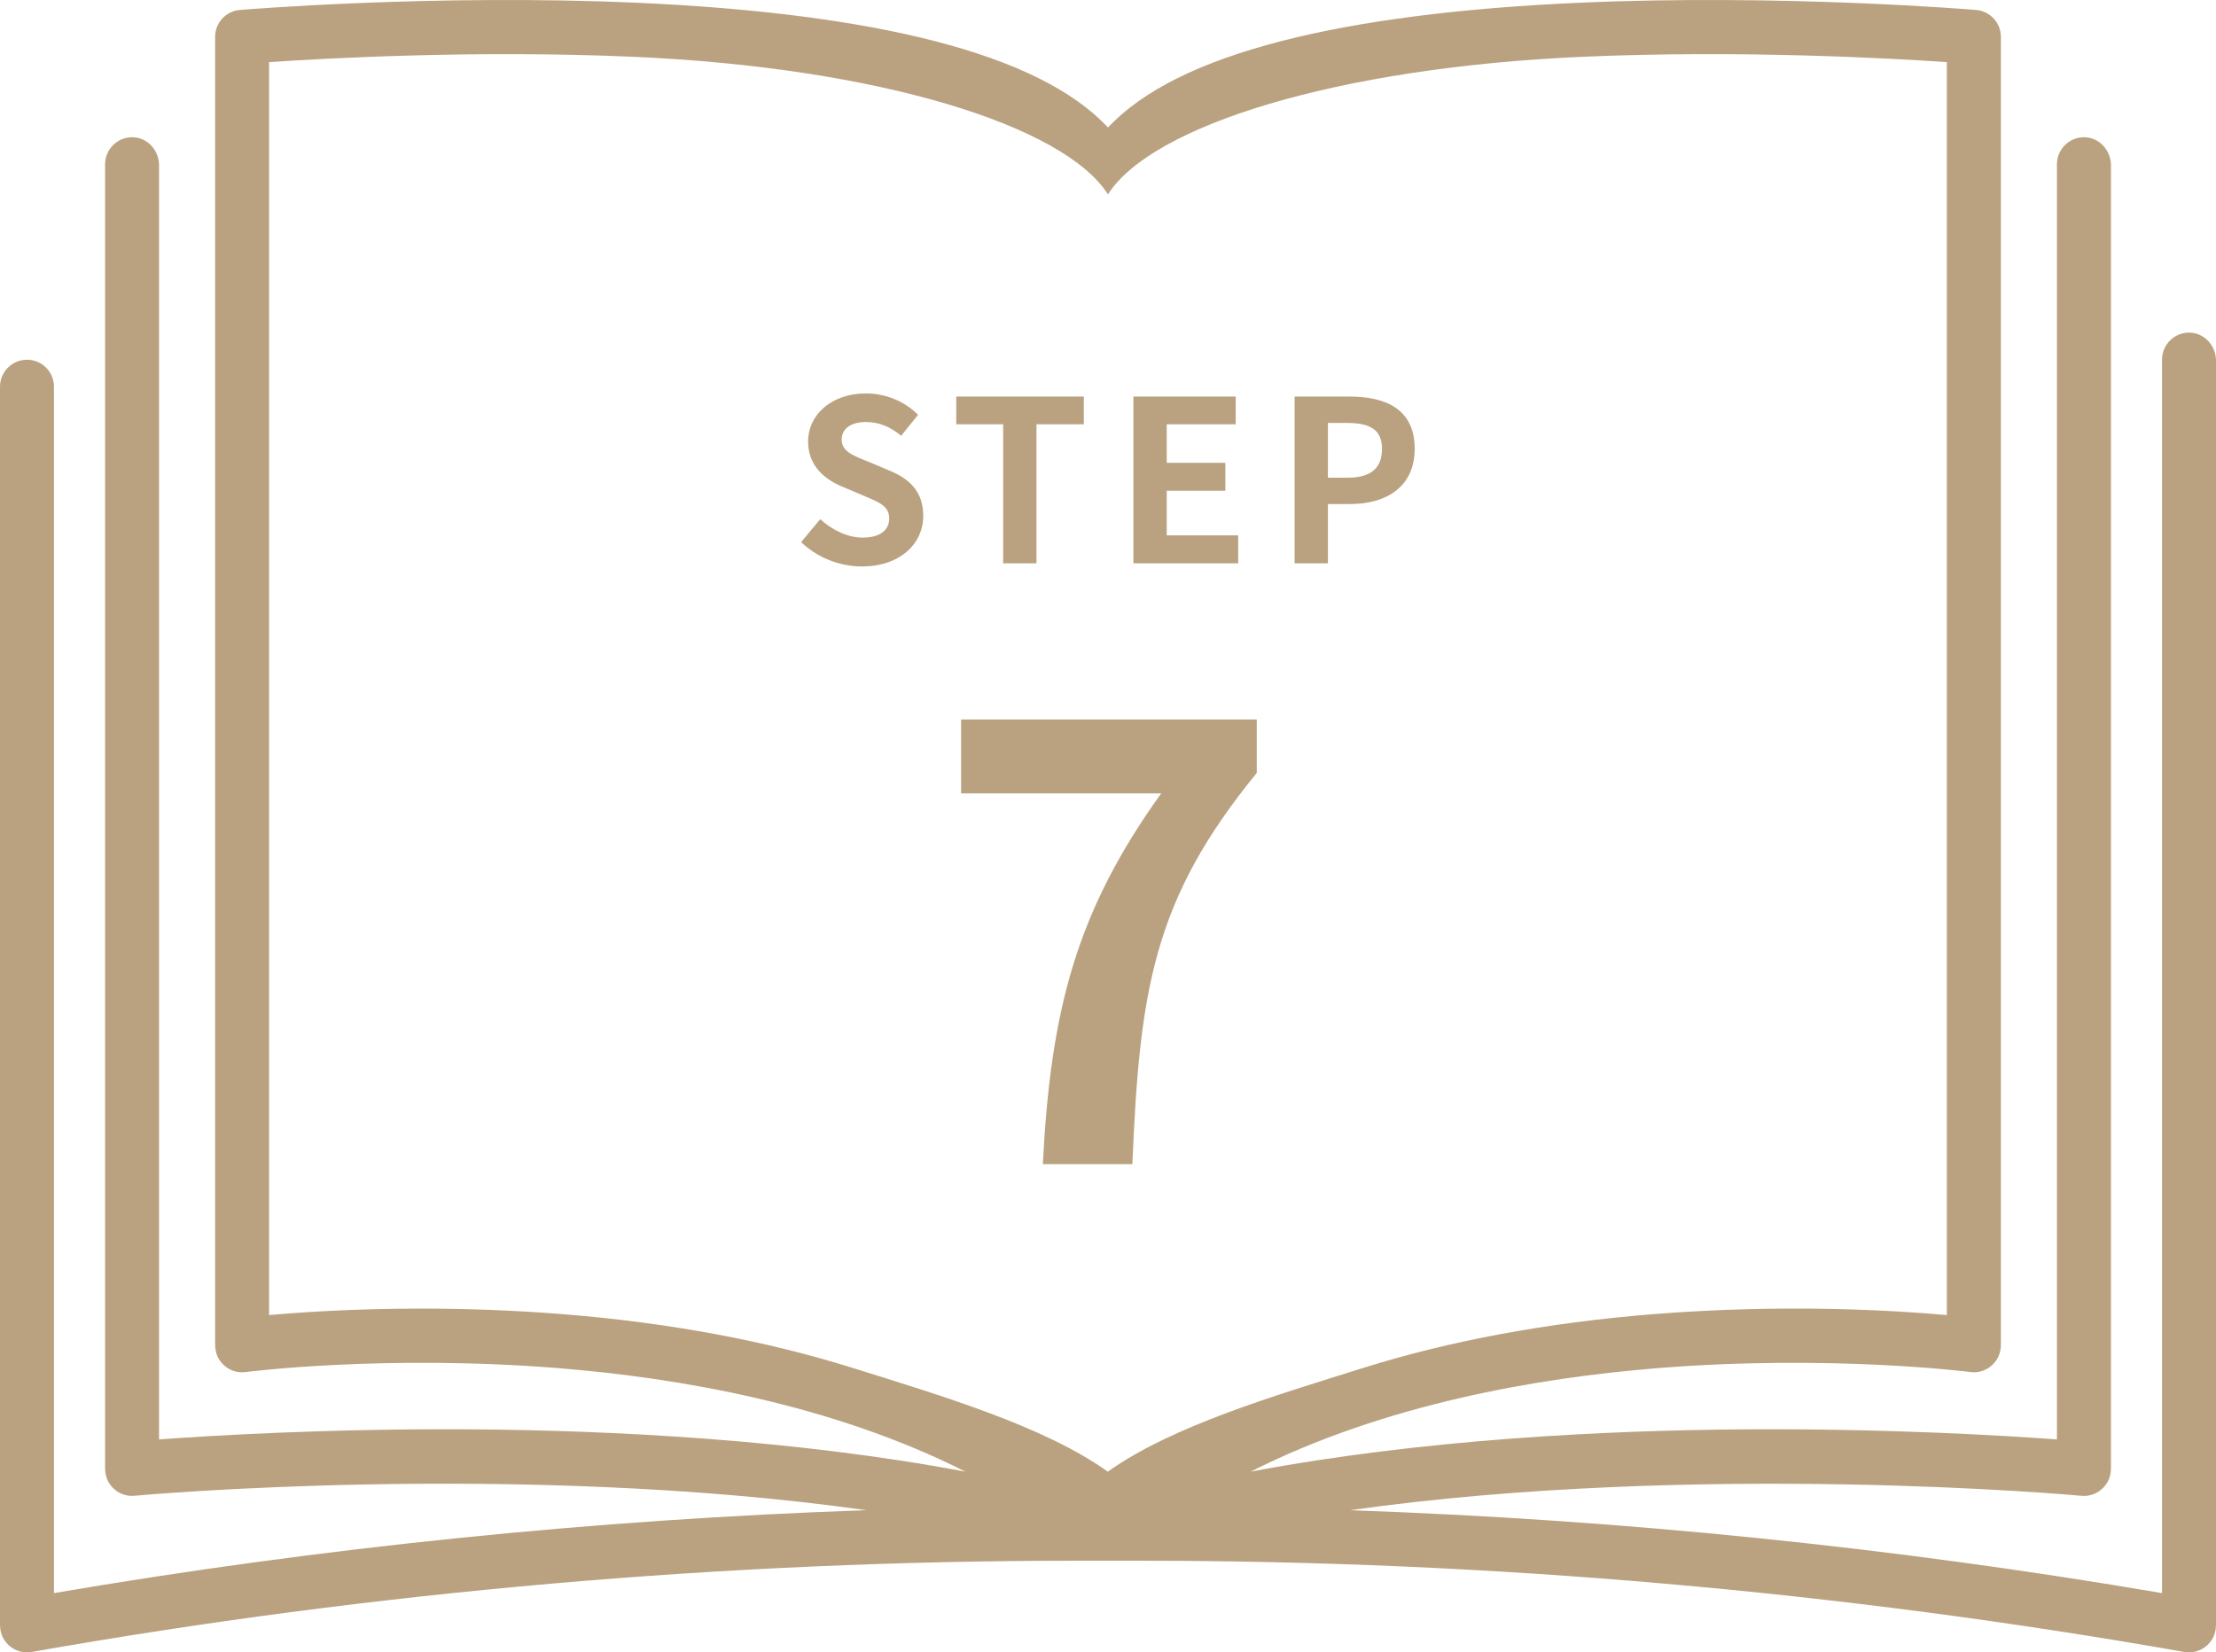 <svg width="59" height="44" viewBox="0 0 59 44" fill="none" xmlns="http://www.w3.org/2000/svg">
<path d="M0.111 43.665C0.248 43.88 0.479 44 0.718 44C0.759 44 0.801 43.996 0.842 43.989C9.993 42.377 19.343 41.56 28.633 41.56H29.495H29.5H29.504H30.366C39.657 41.56 49.006 42.377 58.157 43.989C58.198 43.996 58.24 44 58.281 44C58.521 44 58.752 43.88 58.889 43.664C58.966 43.544 59 43.401 59 43.258V9.603C59 9.219 58.711 8.884 58.329 8.859C57.911 8.832 57.563 9.164 57.563 9.579V42.422C50.43 41.205 43.182 40.466 35.94 40.215C45.238 38.905 55.293 39.819 55.417 39.831C55.706 39.858 55.994 39.706 56.131 39.427C56.181 39.325 56.203 39.211 56.203 39.098V4.401C56.203 4.017 55.914 3.681 55.532 3.656C55.114 3.629 54.765 3.961 54.765 4.376V38.33C53.37 38.227 50.248 38.037 46.452 38.062C42.784 38.087 37.886 38.322 33.298 39.188C36.844 37.394 40.932 36.692 44.091 36.435C48.718 36.059 52.425 36.531 52.461 36.535C52.755 36.574 53.052 36.427 53.197 36.142C53.249 36.038 53.273 35.922 53.273 35.806V0.983C53.273 0.609 52.987 0.296 52.614 0.265C52.564 0.261 47.46 -0.166 42.071 0.072C38.883 0.212 36.212 0.555 34.134 1.089C31.956 1.649 30.428 2.408 29.5 3.394C28.573 2.408 27.045 1.649 24.867 1.089C22.788 0.555 20.117 0.212 16.93 0.072C11.54 -0.166 6.436 0.261 6.385 0.265C6.013 0.296 5.727 0.609 5.727 0.983V35.801C5.727 35.941 5.76 36.081 5.834 36.2C5.988 36.447 6.264 36.572 6.539 36.536C6.575 36.531 10.257 36.06 14.88 36.433C18.049 36.688 22.149 37.39 25.703 39.188C21.115 38.323 16.216 38.087 12.549 38.062C8.752 38.037 5.63 38.227 4.235 38.33V4.401C4.235 4.017 3.947 3.681 3.565 3.656C3.147 3.629 2.798 3.961 2.798 4.376V39.1C2.798 39.213 2.82 39.327 2.87 39.428C3.008 39.707 3.294 39.858 3.584 39.83C3.707 39.818 13.763 38.904 23.061 40.214C15.818 40.465 8.571 41.204 1.437 42.422V10.3C1.437 9.901 1.116 9.579 0.719 9.579C0.321 9.579 0 9.901 0 10.3V43.26C0 43.403 0.034 43.545 0.111 43.665ZM29.499 5.176C30.664 3.342 35.591 1.802 42.119 1.513C46.294 1.329 50.299 1.549 51.834 1.654V35.019C50.469 34.895 47.524 34.712 44.004 34.995C41.192 35.221 38.6 35.703 36.302 36.424C33.966 37.157 31.204 37.969 29.495 39.188L29.499 5.176ZM14.994 34.995C13.626 34.885 12.345 34.846 11.21 34.846C9.424 34.846 7.998 34.944 7.164 35.019V1.654C8.699 1.55 12.703 1.329 16.878 1.513C23.407 1.802 28.334 3.342 29.499 5.176L29.495 39.188C27.787 37.969 25.032 37.157 22.696 36.424C20.397 35.703 17.806 35.221 14.994 34.995Z" fill="#BAA280"/>
<path d="M22.949 15.084C23.975 15.084 24.581 14.466 24.581 13.74C24.581 13.098 24.227 12.756 23.687 12.534L23.105 12.288C22.727 12.138 22.409 12.024 22.409 11.706C22.409 11.412 22.661 11.238 23.051 11.238C23.417 11.238 23.711 11.37 23.993 11.604L24.443 11.046C24.083 10.68 23.567 10.476 23.051 10.476C22.151 10.476 21.515 11.034 21.515 11.76C21.515 12.408 21.965 12.768 22.415 12.954L23.009 13.206C23.405 13.374 23.675 13.476 23.675 13.806C23.675 14.118 23.429 14.316 22.967 14.316C22.577 14.316 22.157 14.118 21.839 13.824L21.329 14.436C21.761 14.85 22.355 15.084 22.949 15.084Z" fill="#BAA280"/>
<path d="M26.708 15H27.596V11.298H28.856V10.56H25.46V11.298H26.708V15Z" fill="#BAA280"/>
<path d="M30.176 15H32.966V14.256H31.064V13.068H32.624V12.324H31.064V11.298H32.9V10.56H30.176V15Z" fill="#BAA280"/>
<path d="M34.468 15H35.355V13.422H35.95C36.904 13.422 37.666 12.966 37.666 11.952C37.666 10.902 36.91 10.56 35.925 10.56H34.468V15ZM35.355 12.72V11.262H35.859C36.471 11.262 36.795 11.436 36.795 11.952C36.795 12.462 36.502 12.72 35.889 12.72H35.355Z" fill="#BAA280"/>
<path d="M27.765 30.999H30.149C30.341 26.359 30.709 23.943 33.461 20.583V19.159H25.589V21.127H30.917C28.661 24.263 27.973 26.887 27.765 30.999Z" fill="#BAA280"/>
</svg>
